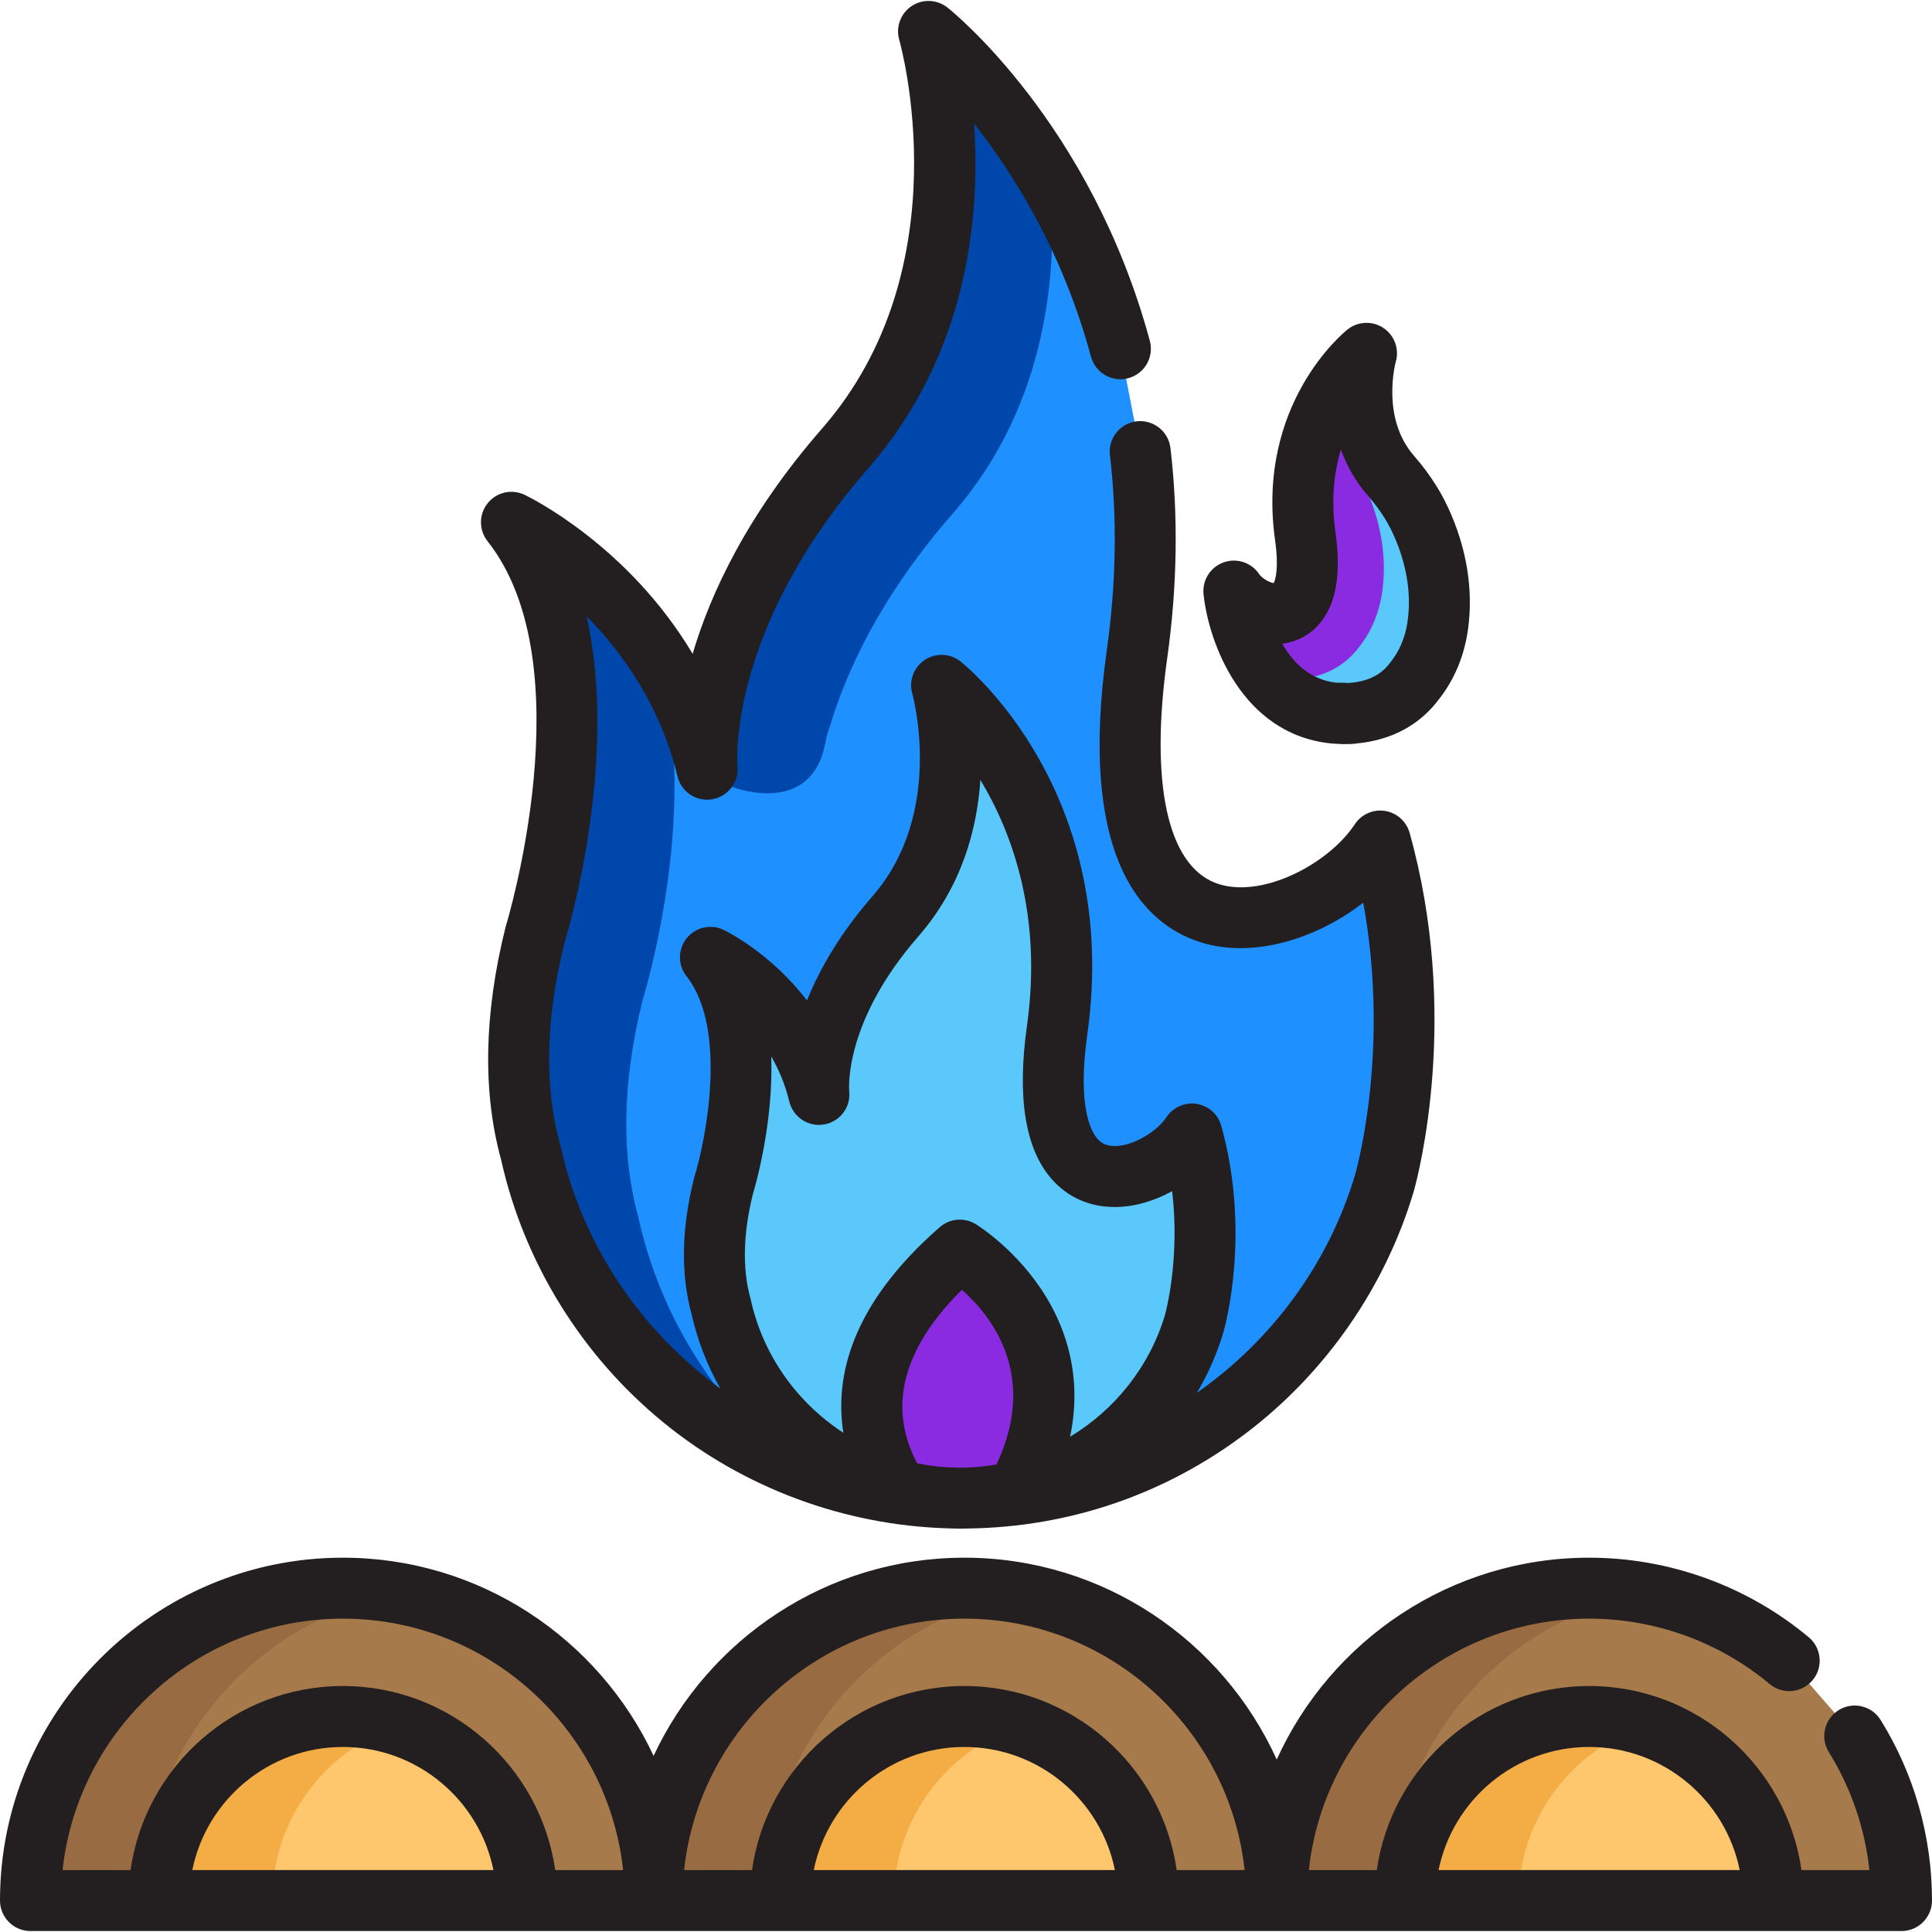 <?xml version="1.0" encoding="iso-8859-1"?>
<!-- Generator: Adobe Illustrator 19.0.0, SVG Export Plug-In . SVG Version: 6.00 Build 0)  -->
<svg xmlns="http://www.w3.org/2000/svg" xmlns:xlink="http://www.w3.org/1999/xlink" version="1.1" id="Layer_1" x="0px" y="0px" viewBox="0 0 512.001 512.001" style="enable-background:new 0 0 512.001 512.001;" xml:space="preserve"> <!-- large fire yellow -->
<path style="fill:#1E90FF;" d="M296.918,92.426C281.833,36.771,246.066,8.33,246.066,8.33s18.706,63.768-22.106,110.531  c-40.81,46.762-36.559,85.023-36.559,85.023c-11.053-45.913-51.864-65.468-51.864-65.468c28.908,36.559,6.236,109.398,6.236,109.398  c-5.735,23.085-5.443,41.983-1.157,57.484c11.547,52.465,58.283,91.732,114.219,91.732c52.998,0,97.707-35.257,112.078-83.583  c1.178-4.231,11.729-44.566-1.13-90.563c-15.755,23.906-77.77,45.109-64.451-49.605c2.756-19.58,2.728-37.452,0.832-53.599"/> <!-- large fire shaded yellow -->
<path style="fill:#0047AB;" d="M278.362,48.132C262.915,21.732,246.066,8.33,246.066,8.33s18.706,63.768-22.106,110.531  c-19.282,22.094-28.501,42.287-32.866,57.447c0.566,0.593,1.134,1.204,1.699,1.824l-4.526,27.202l5.471,3.121l0,0  c0,0,19.451,7.74,24.398-9.134c0.178-0.773,0.369-1.561,0.574-2.368c0.013-0.069,0.03-0.131,0.043-0.202  c0.31-1.716,0.716-3.114,1.187-4.273c4.486-15.034,13.717-34.801,32.555-56.387C278.028,106.833,280.266,70.92,278.362,48.132z"/>
<g> <!-- 3 LOGS outer brown layer -->
	<path style="fill:#A67A4B;" d="M90.864,420.884c-45.721,0-82.788,37.067-82.788,82.788h165.577   C173.653,457.95,136.587,420.884,90.864,420.884z"/>
	<path style="fill:#A67A4B;" d="M255.561,420.884c-45.723,0-82.79,37.067-82.79,82.788h165.577   C338.349,457.95,301.282,420.884,255.561,420.884z"/>
	<path style="fill:#A67A4B;" d="M474.161,440.09c-14.363-11.992-32.852-19.207-53.025-19.207c-45.721,0-82.788,37.067-82.788,82.788   h165.575c0-16.002-4.541-30.943-12.401-43.606"/>
</g>
<g> <!-- 3 LOGS inner layer fillings light brown / yellow -->
	<path style="fill:#FEC76D;" d="M90.864,454.89c-26.939,0-48.781,21.841-48.781,48.781h97.565   C139.647,476.732,117.805,454.89,90.864,454.89z"/>
	<path style="fill:#FEC76D;" d="M255.561,454.89c-26.942,0-48.784,21.841-48.784,48.781h97.565   C304.343,476.732,282.501,454.89,255.561,454.89z"/>
	<path style="fill:#FEC76D;" d="M421.136,454.89c-26.94,0-48.781,21.841-48.781,48.781h97.565   C469.92,476.732,448.077,454.89,421.136,454.89z"/>
</g>
<g> <!-- 3 LOGS outer layer shaded brown -->
	<path style="fill:#996B42;" d="M105.897,422.271c-4.877-0.895-9.897-1.387-15.034-1.387c-45.721,0-82.788,37.067-82.788,82.788   h30.067C38.143,463.087,67.358,429.346,105.897,422.271z"/>
	<path style="fill:#996B42;" d="M270.595,422.271c-4.878-0.895-9.897-1.387-15.034-1.387c-45.723,0-82.79,37.067-82.79,82.788   h30.067C202.839,463.087,232.053,429.346,270.595,422.271z"/>
	<path style="fill:#996B42;" d="M436.223,422.261c-4.892-0.9-9.934-1.377-15.086-1.377c-45.721,0-82.788,37.067-82.788,82.788   h30.067C368.416,463.068,397.656,429.316,436.223,422.261z"/>
</g>
<g> <!-- 3 LOGS inner layer fillings shaded light brown / yellow -->
	<path style="fill:#F4AC45;" d="M105.897,457.263c-4.736-1.534-9.786-2.372-15.034-2.372c-26.939,0-48.781,21.841-48.781,48.781   H72.15C72.15,481.979,86.316,463.601,105.897,457.263z"/>
	<path style="fill:#F4AC45;" d="M270.595,457.263c-4.737-1.534-9.786-2.372-15.034-2.372c-26.942,0-48.784,21.841-48.784,48.781   h30.067C236.845,481.979,251.013,463.601,270.595,457.263z"/>
	<path style="fill:#F4AC45;" d="M436.17,457.263c-4.736-1.534-9.786-2.372-15.034-2.372c-26.94,0-48.781,21.841-48.781,48.781   h30.067C402.422,481.979,416.589,463.601,436.17,457.263z"/>
</g>
<g> <!-- top right small shaded fire deep red orange -->
	<path style="fill:#8A2BE2;" d="M357.452,189.076c-0.547,0.027-1.102,0.044-1.67,0.045   C356.432,189.113,360.453,189.084,357.452,189.076z"/>
	<path style="fill:#8A2BE2;" d="M355.721,189.122c0.022,0,0.04-0.001,0.061-0.001C355.697,189.122,355.668,189.122,355.721,189.122z   "/>
	<path style="fill:#8A2BE2;" d="M380.93,166.408c0.128-0.793,0.225-1.581,0.3-2.364c1.761-17.329-7.418-30.971-7.418-30.971l0,0   c-1.369-2.218-3.071-4.56-5.183-6.981c-11.986-13.733-6.492-32.46-6.492-32.46s-20.725,16.48-16.23,48.44   c3.912,27.814-14.299,21.588-18.926,14.567c0,0,3.151,30.109,26.681,32.352c0.147,0.013,6.421,0.039,0,0.039   c-0.212,0,1.304,0.041,1.523,0.041c1.01,0,1.741,0,2.267,0.002c8.015-0.403,13.818-3.633,17.602-8.853   c3.363-4.299,5.102-9.085,5.868-13.759v0.006C380.925,166.449,380.928,166.43,380.93,166.408z"/>
</g> <!-- middle fire orange -->
<path style="fill:#5AC8FA;" d="M373.813,133.074c-1.369-2.218-3.071-4.56-5.183-6.981c-11.986-13.733-6.492-32.46-6.492-32.46  s-7.359,5.856-12.355,17.349c1.066,2.101,2.414,4.171,4.13,6.137c2.114,2.421,3.813,4.764,5.183,6.981  c0,0,9.178,13.641,7.418,30.971c-0.075,0.784-0.17,1.571-0.298,2.364c-0.004,0.022-0.006,0.041-0.009,0.062l-0.002-0.006  c-0.766,4.675-2.505,9.46-5.868,13.759c-3.784,5.219-9.586,8.45-17.602,8.853c3.001,0.009-1.02,0.038-1.67,0.045  c-0.022,0-0.04,0.001-0.061,0.001c-0.053,0-0.024,0,0.061-0.001c0.568-0.001,1.123-0.018,1.67-0.045  c-0.526-0.002-1.258-0.002-2.267-0.002c-0.216,0-1.735-0.041-1.52-0.041c6.421,0,0.145-0.026,0-0.039  c-0.911-0.087-1.781-0.229-2.631-0.395c3.952,4.782,9.516,8.622,17.347,9.368c0.148,0.013,6.421,0.039,0,0.039  c-0.212,0,1.304,0.041,1.523,0.041c1.01,0,1.741,0,2.267,0.002c8.015-0.403,13.818-3.633,17.602-8.853  c3.363-4.299,5.102-9.085,5.868-13.759v0.006c0.004-0.022,0.006-0.041,0.009-0.062c0.128-0.793,0.225-1.581,0.3-2.364  C382.991,146.715,373.813,133.074,373.813,133.074z"/> <!-- same: large fire shaded yellow -->
<path style="fill:#0047AB;" d="M169.15,322.528c-4.286-15.501-4.579-34.398,1.157-57.484c0,0,17.026-54.715,2.742-93.104  c-16.016-23.208-37.513-33.524-37.513-33.524c28.908,36.559,6.236,109.398,6.236,109.398c-5.735,23.085-5.443,41.983-1.157,57.484  c8.214,37.32,34.242,67.946,68.713,82.526C189.358,371.465,174.896,348.633,169.15,322.528z"/> <!-- same: middle fire orange -->
<path style="fill:#5AC8FA;" d="M315.868,300.518c-8.73,13.248-43.098,25-35.718-27.491c8.482-60.313-30.626-91.413-30.626-91.413  s10.364,35.339-12.253,61.255c-22.616,25.916-20.259,47.12-20.259,47.12c-6.126-25.444-28.744-36.282-28.744-36.282  c16.022,20.262,3.456,60.629,3.456,60.629c-3.178,12.794-3.016,23.267-0.642,31.858c6.4,29.075,32.301,50.837,63.301,50.837  c29.37,0,54.148-19.54,62.114-46.322C317.149,348.363,322.995,326.009,315.868,300.518z"/> <!-- small fire deep red orange -->
<path style="fill:#8A2BE2;" d="M269.493,395.245c22.481-40.912-15.13-63.953-15.13-63.953  c-29.893,26.092-25.907,48.699-16.537,63.598c5.285,1.392,10.832,2.139,16.556,2.139  C259.586,397.029,264.645,396.405,269.493,395.245z"/>
<g> <!-- black color outline -->
	<path style="fill:#231F20;" d="M134.06,245.414c-0.046,0.15-0.088,0.3-0.126,0.452c-5.673,22.831-6.063,43.479-1.161,61.376   c6.06,27.306,21.399,52.111,43.208,69.859c21.204,17.258,47.723,27.082,75.047,27.921c0.168,0.008,0.335,0.014,0.503,0.02   c0.949,0.037,1.9,0.061,2.85,0.061c0.089,0,0.179-0.003,0.269-0.004c0.061,0,0.123,0.004,0.183,0.004   c0.433,0,0.861-0.022,1.293-0.026c0.159-0.004,0.32-0.004,0.479-0.01c26.83-0.369,52.257-9.074,73.63-25.274   c21.121-16.009,36.895-38.755,44.416-64.048c0.014-0.045,0.027-0.09,0.04-0.136c1.297-4.659,12.285-46.908-1.133-94.905   c-0.852-3.046-3.404-5.316-6.53-5.805c-3.12-0.487-6.249,0.893-7.991,3.535c-7.05,10.698-25.072,20.031-36.863,15.573   c-12.81-4.839-17.493-26.566-12.848-59.609c2.673-19,2.962-37.728,0.857-55.665c-0.52-4.43-4.54-7.587-8.962-7.08   c-4.43,0.52-7.6,4.532-7.08,8.962c1.945,16.565,1.672,33.903-0.809,51.534c-7.529,53.548,8.424,71.412,23.132,76.969   c14.475,5.465,32.183-0.097,44.806-9.897c6.857,37.378-1.007,67.957-2.122,71.99c-7.138,23.948-22.288,44.101-41.947,57.889   c2.953-4.992,5.334-10.382,7.032-16.093c0.014-0.044,0.026-0.088,0.039-0.132c0.746-2.679,7.078-26.972-0.629-54.535   c-0.852-3.047-3.405-5.315-6.53-5.805c-3.133-0.488-6.25,0.894-7.991,3.535c-2.382,3.614-8.605,7.642-13.726,7.642   c-2.565,0.001-3.798-1.039-4.585-1.945c-1.695-1.949-5.348-8.544-2.666-27.62c9.022-64.148-31.853-97.472-33.597-98.859   c-2.747-2.186-6.591-2.335-9.511-0.381c-2.92,1.952-4.241,5.578-3.272,8.954c0.09,0.312,8.751,31.542-10.582,53.694   c-8.726,9.999-14.069,19.47-17.328,27.58c-9.658-12.619-21.379-18.371-22.1-18.715c-3.389-1.623-7.452-0.696-9.799,2.241   c-2.347,2.937-2.357,7.104-0.026,10.052c10.927,13.818,5.204,43.106,2.079,53.218c-0.046,0.151-0.088,0.302-0.126,0.454   c-3.285,13.221-3.502,25.247-0.646,35.747c1.555,6.966,4.147,13.65,7.635,19.832c-20.981-15.284-36.536-37.892-42.372-64.405   c-0.03-0.14-0.066-0.279-0.103-0.417c-4.197-15.18-3.808-33.068,1.158-53.17c1.322-4.325,14.417-48.829,5.885-86.648   c9.642,9.744,19.6,23.726,24.107,42.446c0.994,4.126,5.007,6.748,9.192,6.047c4.186-0.705,7.107-4.556,6.692-8.778   c-0.034-0.352-3.024-35.746,34.612-78.871c26.581-30.457,29.769-67.069,28.092-91.396c10.552,13.352,23.465,34.014,30.987,61.764   c1.168,4.305,5.609,6.854,9.908,5.681c4.305-1.166,6.849-5.603,5.682-9.907c-15.6-57.551-52.076-87.075-53.622-88.304   c-2.755-2.19-6.613-2.346-9.534-0.379c-2.921,1.964-4.233,5.595-3.241,8.974c0.174,0.595,17.026,60.015-20.441,102.947   c-19.822,22.714-29.578,43.651-34.322,59.728c-17.084-28.696-43.123-41.473-44.528-42.146c-3.388-1.622-7.451-0.696-9.799,2.241   c-2.347,2.937-2.357,7.104-0.026,10.051C155.104,176.186,134.272,244.73,134.06,245.414z M254.91,341.803   c7.601,6.695,20.432,22.472,9.171,46.293c-1.219,0.215-2.45,0.387-3.689,0.521c-0.492,0.052-0.984,0.11-1.477,0.15   c-0.194,0.016-0.39,0.023-0.584,0.037c-0.667,0.046-1.334,0.086-2.002,0.11c-0.192,0.006-0.384,0.008-0.576,0.012   c-0.534,0.013-1.067,0.015-1.601,0.014c-0.614-0.004-1.223-0.026-1.835-0.041c-0.324-0.012-0.649-0.019-0.973-0.037   c-0.393-0.022-0.785-0.048-1.176-0.078c-0.391-0.029-0.781-0.061-1.171-0.098c-0.564-0.055-1.127-0.115-1.687-0.186   c-0.165-0.02-0.331-0.043-0.495-0.065c-1.271-0.173-2.528-0.396-3.775-0.655C235.193,372.865,239.178,357.432,254.91,341.803z    M199.509,316.485c0.737-2.436,5.489-18.917,4.876-36.526c1.999,3.459,3.69,7.423,4.773,11.919c1,4.147,5.059,6.851,9.251,6.111   c4.2-0.735,7.109-4.561,6.638-8.8c-0.065-0.743-1.358-18.474,18.308-41.011c11.647-13.346,15.61-28.69,16.453-41.504   c8.45,14.032,16.473,35.866,12.345,65.227c-2.652,18.863-0.475,32.477,6.471,40.467c4.265,4.906,10.065,7.499,16.773,7.499   c0.001,0,0.003,0,0.004,0c5.383,0,10.655-1.668,15.234-4.206c2.085,17.658-1.568,31.596-1.903,32.818   c-4.117,13.772-13.318,25.132-25.15,32.278c3.335-15.79-1.092-28.399-6.317-37.017c-7.522-12.407-18.231-19.057-18.683-19.334   c-3.013-1.842-6.87-1.518-9.53,0.802c-23.594,20.594-27.872,39.751-25.552,54.493c-12.168-7.937-21.269-20.417-24.533-35.245   c-0.03-0.14-0.065-0.278-0.103-0.416C196.712,336.252,196.928,326.982,199.509,316.485z"/> <!-- black color outline -->
	<path style="fill:#231F20;" d="M352.973,197.04c0.184,0.016,0.282,0.024,0.555,0.029c0.044,0.004,0.089,0.009,0.135,0.013   l0.32,0.026c0.247,0.017,0.513,0.02,0.774,0.027c0.317,0.038,0.639,0.062,0.965,0.062c0.029,0,0.072-0.001,0.112-0.001l0.518-0.004   c0.022,0,0.041,0,0.062,0l1.444-0.015c0.678-0.008,1.286-0.078,1.863-0.173c9.212-0.901,16.713-4.996,21.783-11.919   c3.802-4.902,6.28-10.681,7.366-17.184c0.017-0.093,0.032-0.191,0.047-0.289c0.142-0.892,0.257-1.805,0.349-2.752   c1.944-19.133-7.435-34.271-8.64-36.125c-1.678-2.705-3.664-5.38-5.91-7.953c-8.833-10.121-4.857-24.772-4.827-24.876   c0.992-3.379-0.32-7.01-3.241-8.974c-2.921-1.966-6.78-1.811-9.534,0.38c-0.994,0.789-24.28,19.767-19.201,55.886   c1.051,7.471,0.066,10.454-0.352,11.323c-1.289-0.164-3.232-1.412-3.833-2.324c-2.049-3.109-5.958-4.418-9.463-3.16   c-3.506,1.253-5.701,4.741-5.313,8.444C320.276,170.169,329.08,194.762,352.973,197.04z M349.583,165.41   c4.496-5.173,5.91-13.174,4.322-24.461c-1.213-8.623-0.326-15.897,1.452-21.811c1.491,4.153,3.775,8.353,7.188,12.263   c1.691,1.938,3.169,3.928,4.397,5.915c0.041,0.068,0.107,0.168,0.15,0.234c0.075,0.115,7.532,11.631,6.102,25.718   c-0.066,0.671-0.142,1.277-0.235,1.851c-0.005,0.029-0.01,0.06-0.015,0.089c-0.642,3.878-2.072,7.255-4.25,10.039   c-0.061,0.078-0.12,0.156-0.178,0.236c-2.476,3.415-6.166,5.22-11.278,5.517h-0.029c-0.336-0.034-0.683-0.055-1.043-0.058   l-1.034-0.01c-0.371-0.002-0.74-0.005-0.99-0.008c-6.997-0.777-11.492-5.327-14.35-10.348   C343.623,170.12,347.048,168.326,349.583,165.41z"/> <!-- black color outline -->
	<path style="fill:#231F20;" d="M498.385,455.806c-2.353-3.789-7.332-4.953-11.12-2.603c-3.79,2.352-4.956,7.331-2.603,11.12   c5.898,9.501,9.554,20.181,10.751,31.271h-18.001c-3.935-27.539-27.666-48.781-56.276-48.781   c-28.609,0-52.339,21.243-56.274,48.781h-18.005c4.039-37.412,35.81-66.635,74.278-66.635c17.47,0,34.464,6.155,47.85,17.33   c3.424,2.859,8.518,2.4,11.375-1.023c2.859-3.424,2.4-8.517-1.023-11.375c-16.285-13.597-36.955-21.084-58.201-21.084   c-36.782,0-68.507,21.982-82.788,53.488c-14.281-31.506-46.005-53.488-82.788-53.488c-36.405,0-67.861,21.529-82.349,52.515   c-14.489-30.986-45.944-52.515-82.349-52.515C40.762,412.808,0,453.569,0,503.671c0,4.461,3.615,8.076,8.076,8.076h34.006h97.565   h33.125h0.881h33.125h97.565h34.006h34.006h97.565h34.004c4.461,0,8.076-3.615,8.076-8.076   C512,486.707,507.292,470.155,498.385,455.806z M90.864,428.96c38.353,0,70.043,29.05,74.235,66.3   c-0.011,0.111-0.015,0.223-0.026,0.334h-17.935c-3.935-27.539-27.666-48.781-56.276-48.781c-28.609,0-52.339,21.243-56.274,48.781   H16.584C20.624,458.182,52.395,428.96,90.864,428.96z M50.963,495.594c3.757-18.589,20.22-32.629,39.901-32.629   s36.145,14.04,39.903,32.629H50.963z M215.658,495.594c3.757-18.589,20.221-32.629,39.903-32.629   c19.68,0,36.143,14.04,39.901,32.629H215.658z M311.835,495.594c-3.935-27.539-27.665-48.781-56.274-48.781   s-52.341,21.243-56.276,48.781h-17.935c-0.01-0.111-0.015-0.224-0.026-0.335c4.193-37.251,35.882-66.3,74.235-66.3   c38.469,0,70.239,29.223,74.278,66.635H311.835z M381.236,495.594c3.757-18.589,20.22-32.629,39.901-32.629   c19.681,0,36.145,14.04,39.903,32.629H381.236z"/>
</g>
<g>
</g>
<g>
</g>
<g>
</g>
<g>
</g>
<g>
</g>
<g>
</g>
<g>
</g>
<g>
</g>
<g>
</g>
<g>
</g>
<g>
</g>
<g>
</g>
<g>
</g>
<g>
</g>
<g>
</g>
</svg>
